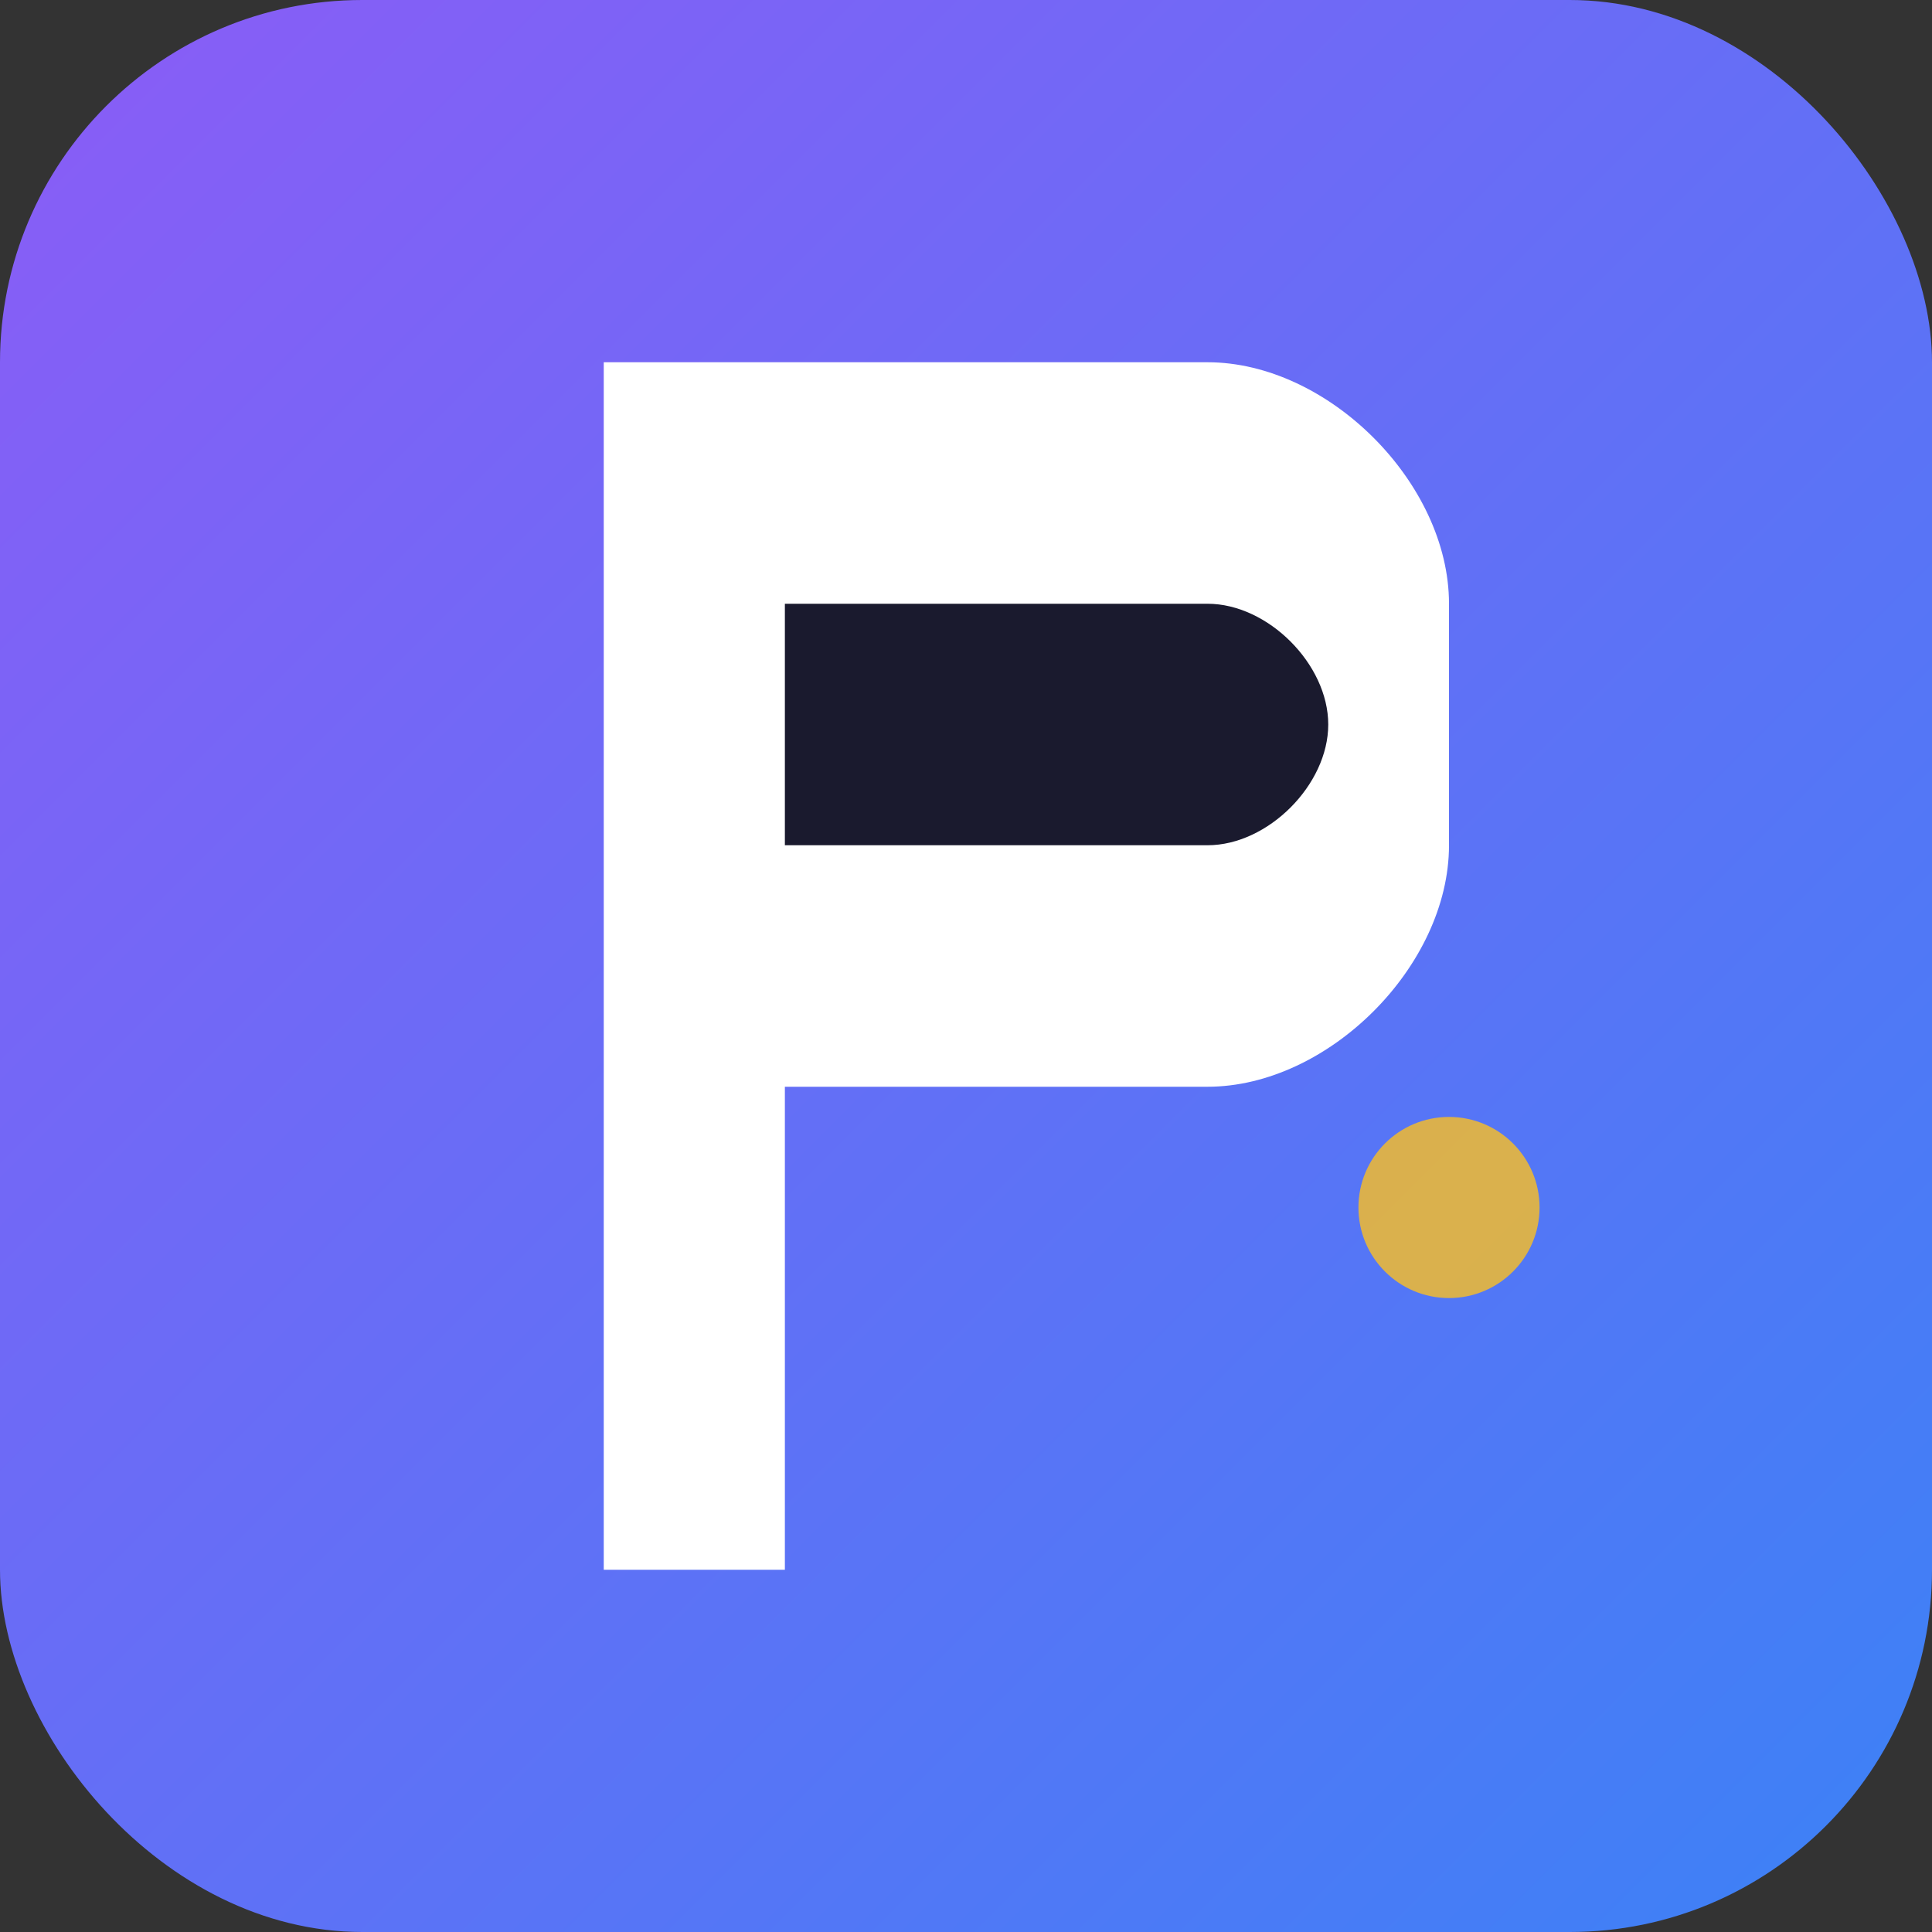 <svg width="32" height="32" viewBox="0 0 32 32" fill="none" xmlns="http://www.w3.org/2000/svg">
  <rect x="0" y="0" width="32" height="32" fill="#333333" stroke="none"/>
  <!-- Background -->
  <rect width="32" height="32" rx="6" fill="url(#bg-gradient)"/>
  
  <!-- P Symbol -->
  <g transform="translate(16,16)">
    <path d="M-6 -10 L-6 10 L-3 10 L-3 2 L4 2 C6 2 8 0 8 -2 L8 -6 C8 -8 6 -10 4 -10 L-6 -10 Z" fill="white"/>
    <path d="M-3 -6 L4 -6 C5 -6 6 -5 6 -4 C6 -3 5 -2 4 -2 L-3 -2 Z" fill="#1a1a2e"/>
    
    <!-- Lock dot -->
    <circle cx="8" cy="4" r="1.5" fill="#fbbf24" opacity="0.8"/>
  </g>
  
  <defs>
    <linearGradient id="bg-gradient" x1="0%" y1="0%" x2="100%" y2="100%">
      <stop offset="0%" style="stop-color:#8b5cf6"/>
      <stop offset="100%" style="stop-color:#3b82f6"/>
    </linearGradient>
  </defs>
</svg>